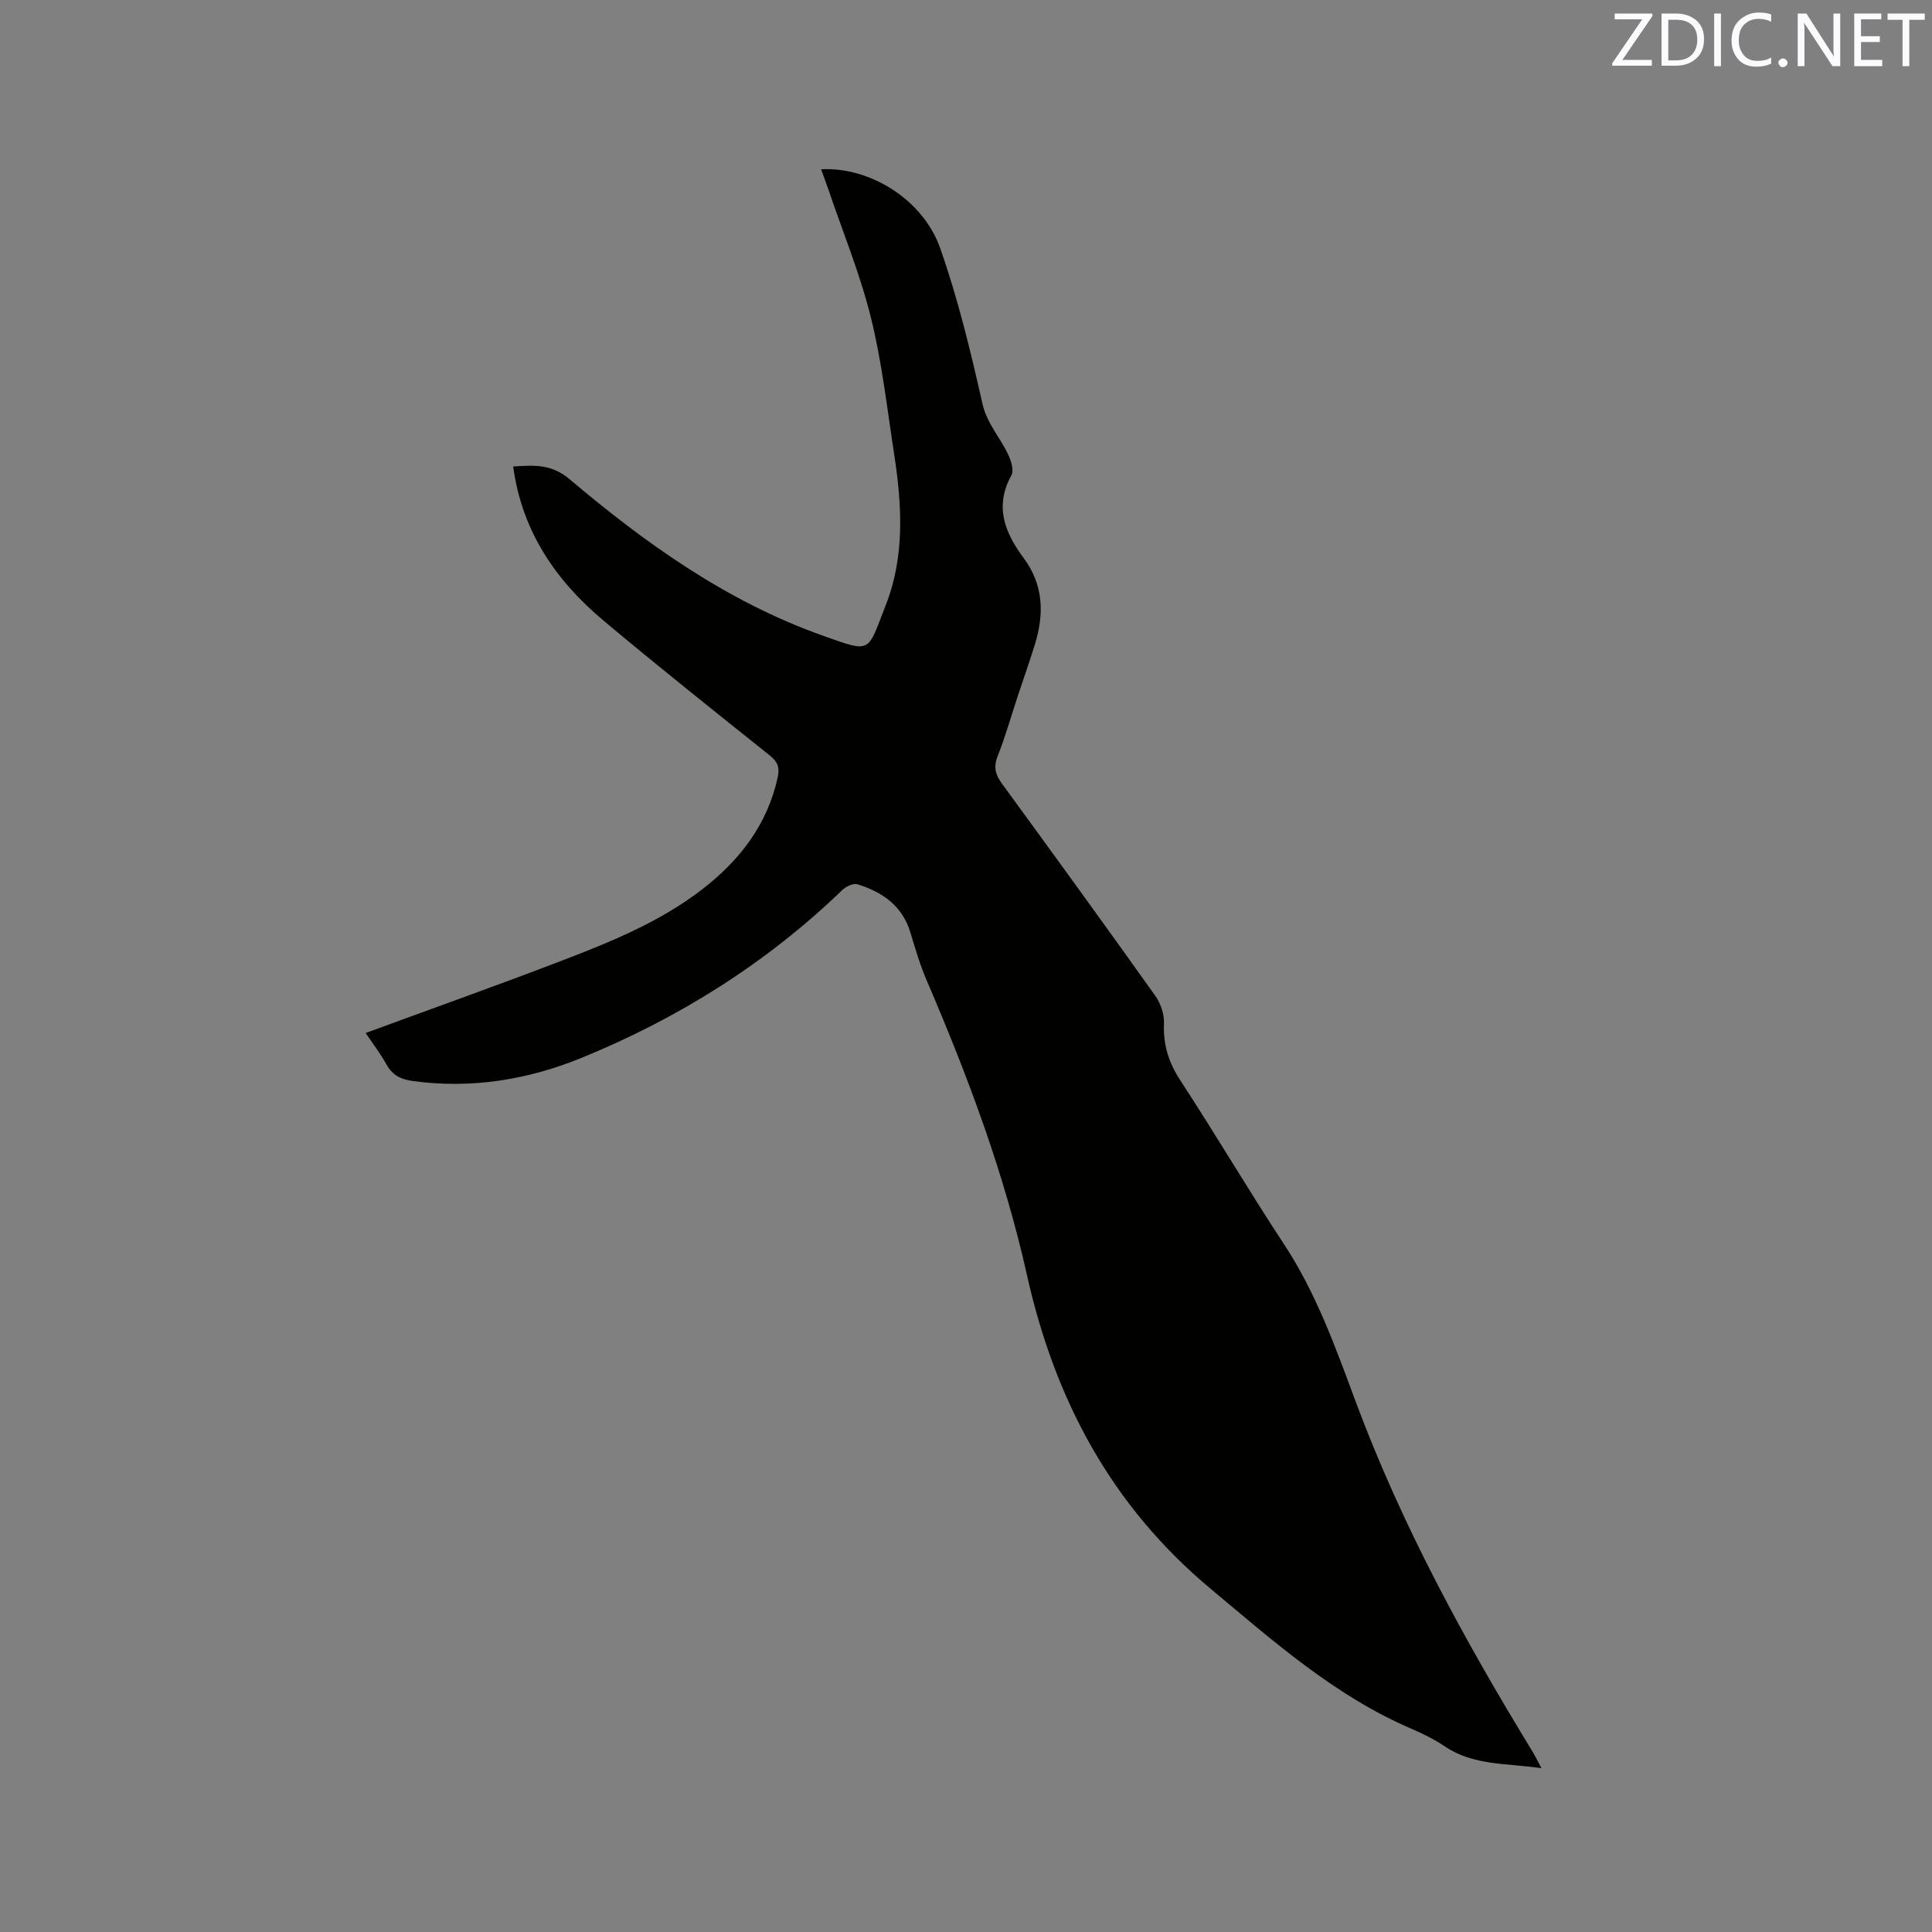 <svg enable-background="new 0 0 400 400" viewBox="0 0 400 400" xmlns="http://www.w3.org/2000/svg"><rect x="0" y="0" width="400" height="400" fill="#808080" stroke="none"/><path d="m75.71 213.87c13.84-5.09 27.38-9.9 40.8-15.05 10.08-3.87 20.11-7.95 28.79-14.63 7.78-5.99 13.52-13.35 15.7-23.16.45-2.01.08-3.25-1.58-4.58-11.51-9.2-23.04-18.38-34.33-27.84-9.94-8.32-17.02-18.5-18.84-32.03 4.27-.25 7.86-.6 11.71 2.66 15.82 13.39 32.71 25.39 52.44 32.38 10.2 3.62 9.11 3.56 13-6.37 3.99-10.19 3.33-20.81 1.7-31.38-1.45-9.42-2.51-18.95-4.8-28.17-2.23-8.99-5.8-17.66-8.79-26.46-.47-1.4-1-2.77-1.51-4.19 9.97-.55 21.08 6.16 24.66 16.35 3.67 10.44 6.29 21.28 8.72 32.09.94 4.21 3.68 7.05 5.36 10.63.6 1.28 1.22 3.25.67 4.26-3.58 6.49-1.37 11.91 2.55 17.19 4.09 5.5 4.25 11.56 2.31 17.83-1.09 3.54-2.34 7.03-3.5 10.55-1.39 4.22-2.6 8.52-4.23 12.64-.91 2.31-.41 3.86.96 5.73 10.63 14.55 21.21 29.13 31.66 43.81 1.13 1.58 1.91 3.85 1.83 5.76-.2 4.43.98 8.12 3.42 11.85 7.31 11.17 14.07 22.69 21.42 33.84 6.67 10.12 10.69 21.42 14.84 32.58 9.5 25.55 22.44 49.28 36.59 72.44.58.96 1.07 1.97 1.89 3.49-7.17-1.07-14.05-.48-20.03-4.53-2.18-1.47-4.6-2.65-7.02-3.69-15.79-6.82-28.36-18-41.42-28.9-20.75-17.32-32.34-39.37-38.07-65.03-4.71-21.09-12.24-41.15-20.74-60.93-1.37-3.2-2.37-6.57-3.37-9.91-1.67-5.57-5.81-8.43-10.99-10.02-.86-.26-2.37.46-3.13 1.2-15.7 15.13-33.85 26.51-53.93 34.72-11.11 4.54-22.77 6.46-34.87 4.83-2.55-.34-4.3-1.16-5.56-3.44-1.29-2.31-2.91-4.42-4.31-6.52z" fill="#010100"/><g fill="#fbfafc"><path d="m342.2 3.2-6.3 9.2h6.1v1.2h-8.2v-.5l6.2-9.1h-5.7v-1.2h7.8v.4z"/><path d="m344 13.7v-10.9h3.1c1.6 0 3 .5 4.1 1.4 1.1 1 1.6 2.2 1.6 3.9s-.5 3-1.6 4-2.5 1.5-4.2 1.5h-3zm1.4-9.6v8.4h1.6c1.4 0 2.5-.4 3.2-1.1.8-.8 1.2-1.8 1.2-3.2s-.4-2.4-1.2-3.1-1.8-1-3.1-1z"/><path d="m356.3 2.8v10.9h-1.4v-10.9z"/><path d="m366.6 13.2c-.8.4-1.8.6-3 .6-1.6 0-2.8-.5-3.7-1.5s-1.4-2.3-1.4-3.9c0-1.7.5-3.2 1.6-4.2s2.4-1.6 4-1.6c1 0 1.9.1 2.6.4v1.5c-.8-.4-1.6-.6-2.6-.6-1.2 0-2.2.4-3 1.2s-1.1 1.9-1.1 3.3c0 1.3.4 2.3 1.1 3.1s1.6 1.1 2.8 1.1c1.1 0 2-.2 2.8-.7v1.3z"/><path d="m368.2 13c0-.3.1-.5.3-.6.2-.2.4-.3.6-.3.3 0 .5.1.7.3s.3.4.3.6-.1.5-.3.6c-.2.2-.4.3-.7.3s-.5-.1-.6-.3c-.2-.2-.3-.4-.3-.6z"/><path d="m381.1 13.7h-1.7l-5.5-8.4c-.2-.2-.3-.5-.4-.7 0 .2.1.8.1 1.5v7.6h-1.4v-10.9h1.8l5.3 8.3c.3.4.4.6.4.8 0-.3-.1-.8-.1-1.6v-7.5h1.4v10.9z"/><path d="m389.7 13.7h-5.8v-10.9h5.6v1.2h-4.2v3.5h3.9v1.2h-3.9v3.7h4.4z"/><path d="m398.4 4.1h-3.1v9.6h-1.4v-9.6h-3.1v-1.3h7.7v1.3z"/></g></svg>